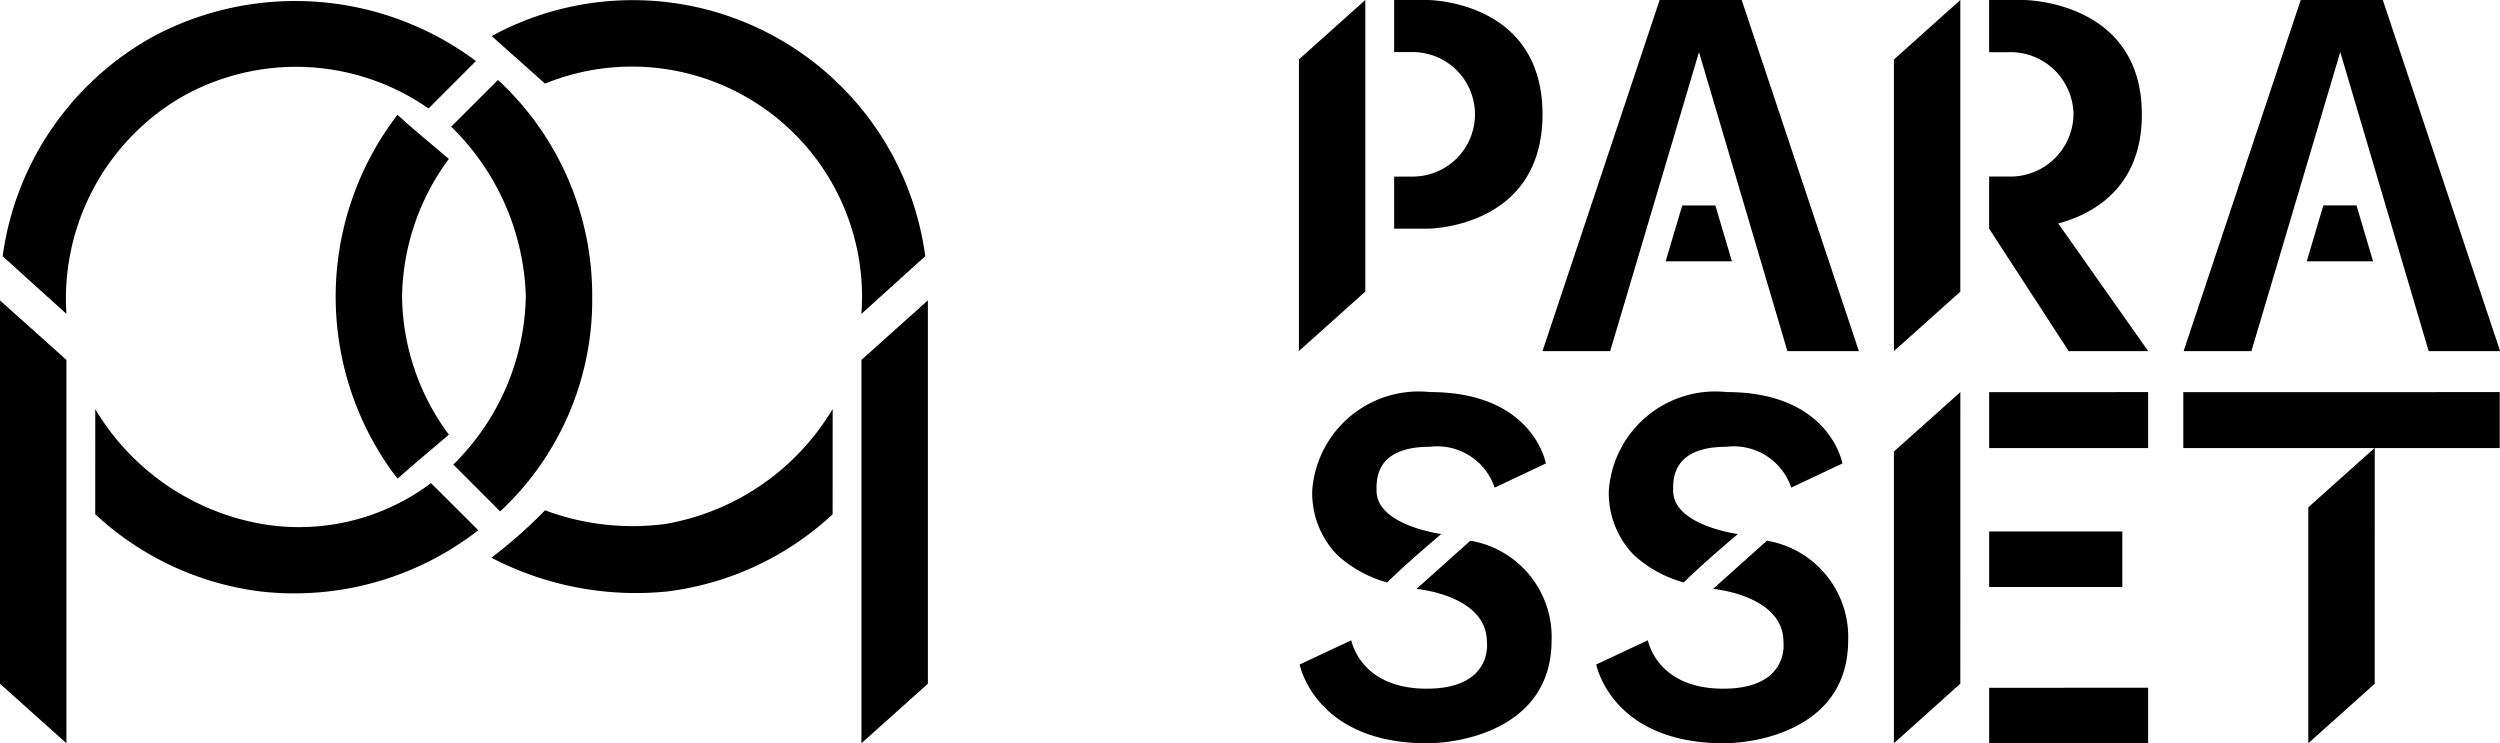 <svg xmlns="http://www.w3.org/2000/svg" width="80.727" height="24" viewBox="0 0 80.727 24">
    <g id="parasset" transform="translate(-583.973 -53)">
        <path id="PARASSET_LOGO"
              d="M0,9.7l2.145,1.922V24L0,22.078Zm2.145.435A7.543,7.543,0,0,1,5.765,3.19a7.484,7.484,0,0,1,8.073.313l1.53-1.532A9.751,9.751,0,0,0,5.009,1.146,9.575,9.575,0,0,0,.086,8.274Zm.93,6.47A9.576,9.576,0,0,0,8.423,19.1a9.679,9.679,0,0,0,7.022-1.978L13.917,15.6a7.1,7.1,0,0,1-5.455,1.32,7.844,7.844,0,0,1-5.386-3.708ZM14.569,4.092a7.974,7.974,0,0,1,2.41,5.485A7.812,7.812,0,0,1,14.638,15l1.512,1.514a9.325,9.325,0,0,0,2.973-6.933,9.483,9.483,0,0,0-3.042-7ZM29.962,9.7l-2.145,1.922V24l2.145-1.922Zm-.085-1.428a9.529,9.529,0,0,0-14-7.108L17.6,2.7a7.431,7.431,0,0,1,10.215,7.437Zm-2.99,4.934A7.844,7.844,0,0,1,21.5,16.917a8.066,8.066,0,0,1-3.9-.439,15.832,15.832,0,0,1-1.732,1.532,10.12,10.12,0,0,0,5.67,1.09,9.575,9.575,0,0,0,5.348-2.493Zm-14.051-9.5a9.643,9.643,0,0,0,0,11.751c.757-.662.928-.8,1.659-1.421a7.617,7.617,0,0,1-1.512-4.462,7.649,7.649,0,0,1,1.511-4.443C13.755,4.506,13.431,4.246,12.836,3.708ZM45.018,1.682h.6a2.01,2.01,0,1,1,0,4.02h-.6V7.384h1.077s3.714,0,3.714-3.692S46.094,0,46.094,0H45.018ZM44.087,0,41.943,1.919v9.416l2.144-1.919ZM64.231,1.685h.616a2.036,2.036,0,0,1,2.108,2.01A2.036,2.036,0,0,1,64.847,5.7h-.616V7.387h1.108s3.823,0,3.823-3.692S65.339,0,65.339,0H64.231ZM63.3,0,61.156,1.922v9.416L63.3,9.419Zm.931,7.384L66.8,11.338h2.567L66.371,7.086ZM49.808,11.338h2.186l2.868-9.657,2.855,9.657h2.308L56.241,0h-2.65Zm3.977-2.9h2.141L55.39,6.634H54.321Zm16.725,2.9H72.7l2.869-9.657,2.855,9.657h2.308L76.943,0h-2.65Zm3.977-2.9h2.141l-.535-1.806h-1.07Zm2.195,6.024-2.145,1.92V24l2.144-1.919Zm-6.181-1.8v1.806H80.718V12.661Zm-7.2,0L61.156,14.58V24L63.3,22.077Zm.931,0v1.806h5.133V12.661Zm0,4.5v1.792h4.3V17.161Zm0,5.047V24h5.133V22.208ZM48.264,15.747l1.653-.782s-.4-2.305-3.744-2.305a3.447,3.447,0,0,0-3.8,3.179,2.869,2.869,0,0,0,.807,2.08,3.92,3.92,0,0,0,1.613.889c.6-.6,1.747-1.564,1.747-1.564s-2.09-.274-2.09-1.4c0-.323-.062-1.417,1.72-1.417A1.957,1.957,0,0,1,48.264,15.747ZM45.74,19.016s2.273.2,2.273,1.712c0,0,.213,1.51-1.944,1.51s-2.434-1.563-2.434-1.563l-1.667.782S42.454,24,46.081,24c1.14,0,4.021-.5,4.021-3.325a3.152,3.152,0,0,0-2.623-3.216Zm12.1-3.269,1.653-.782s-.4-2.305-3.743-2.305a3.447,3.447,0,0,0-3.8,3.179,2.869,2.869,0,0,0,.807,2.08,3.92,3.92,0,0,0,1.613.889c.6-.6,1.747-1.564,1.747-1.564s-2.09-.274-2.09-1.4c0-.323-.062-1.417,1.72-1.417A1.957,1.957,0,0,1,57.841,15.747Zm-2.524,3.269s2.273.2,2.273,1.712c0,0,.213,1.51-1.944,1.51s-2.434-1.563-2.434-1.563l-1.667.782S52.031,24,55.658,24c1.141,0,4.021-.5,4.021-3.325a3.152,3.152,0,0,0-2.623-3.216Z"
              transform="translate(583.973 53)"/>
    </g>
</svg>
